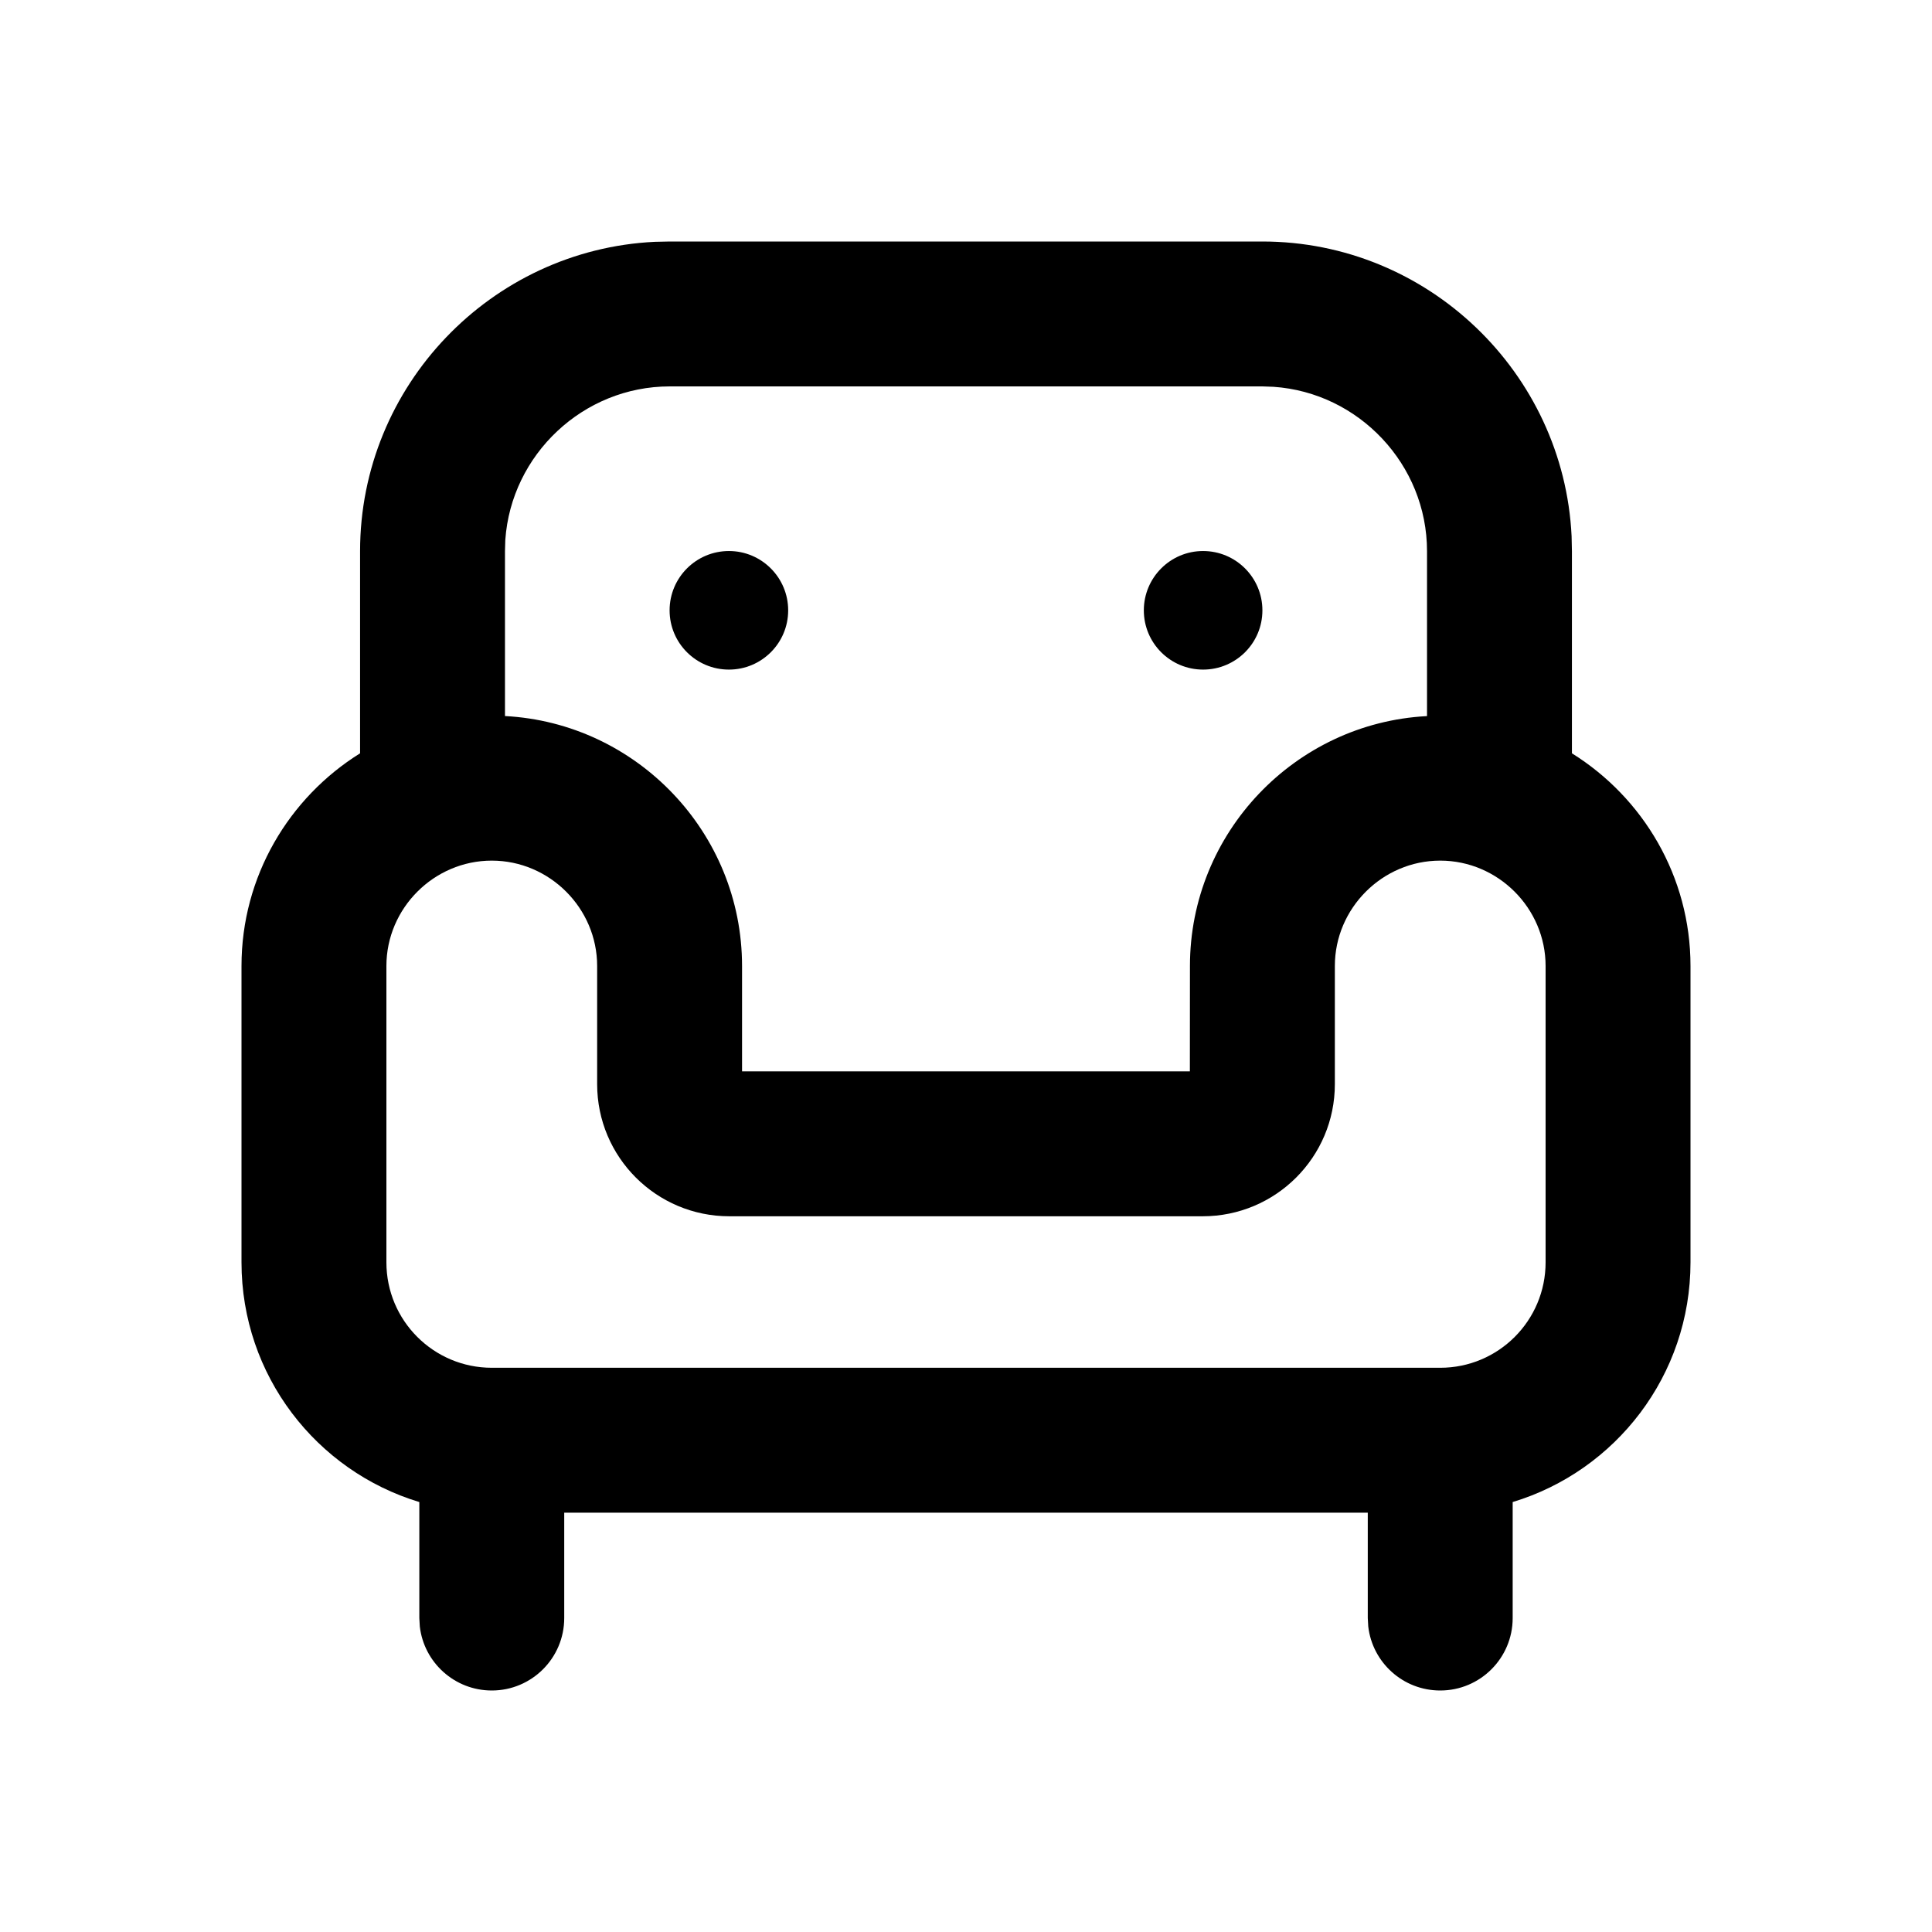<svg width="24" height="24" viewBox="0 0 24 24" fill="none" xmlns="http://www.w3.org/2000/svg">
<path d="M9.791 7.582C9.791 7.989 9.461 8.318 9.055 8.318C8.648 8.318 8.318 7.989 8.318 7.582C8.318 7.175 8.648 6.845 9.055 6.845C9.461 6.845 9.791 7.175 9.791 7.582Z" fill="black"/>
<path d="M14.945 8.318C15.352 8.318 15.682 7.989 15.682 7.582C15.682 7.175 15.352 6.845 14.945 6.845C14.539 6.845 14.209 7.175 14.209 7.582C14.209 7.989 14.539 8.318 14.945 8.318Z" fill="black"/>
<path fill-rule="evenodd" clip-rule="evenodd" d="M15.681 3C17.736 3 19.425 4.629 19.523 6.661L19.527 6.847V9.358C20.41 9.908 21 10.887 21 12V15.681C21 17.086 20.069 18.273 18.791 18.659V20.1C18.791 20.597 18.388 21 17.891 21C17.429 21 17.049 20.653 16.997 20.205L16.991 20.1V18.791H7.009V20.1C7.009 20.597 6.606 21 6.109 21C5.648 21 5.267 20.653 5.215 20.205L5.209 20.1V18.659C3.931 18.273 3 17.086 3 15.681V12C3 10.887 3.59 9.908 4.473 9.358V6.847C4.473 4.791 6.102 3.102 8.134 3.004L8.32 3H15.681ZM6.273 8.895C7.909 8.981 9.218 10.343 9.218 12L9.218 13.309H14.781L14.782 12C14.782 10.345 16.087 8.984 17.721 8.896L17.727 8.895V6.847C17.727 5.77 16.879 4.877 15.82 4.805L15.681 4.8H8.32C7.243 4.8 6.35 5.648 6.277 6.708L6.273 6.847V8.895ZM17.891 10.691C18.609 10.691 19.2 11.282 19.2 12V15.681C19.2 16.405 18.614 16.991 17.891 16.991H6.11C5.386 16.991 4.8 16.405 4.8 15.681V12C4.8 11.282 5.391 10.691 6.109 10.691C6.827 10.691 7.418 11.282 7.418 12V13.468C7.418 14.374 8.153 15.109 9.06 15.109H14.94C15.847 15.109 16.582 14.374 16.582 13.468V12C16.582 11.282 17.173 10.691 17.891 10.691Z" fill="black"/>
</svg>
